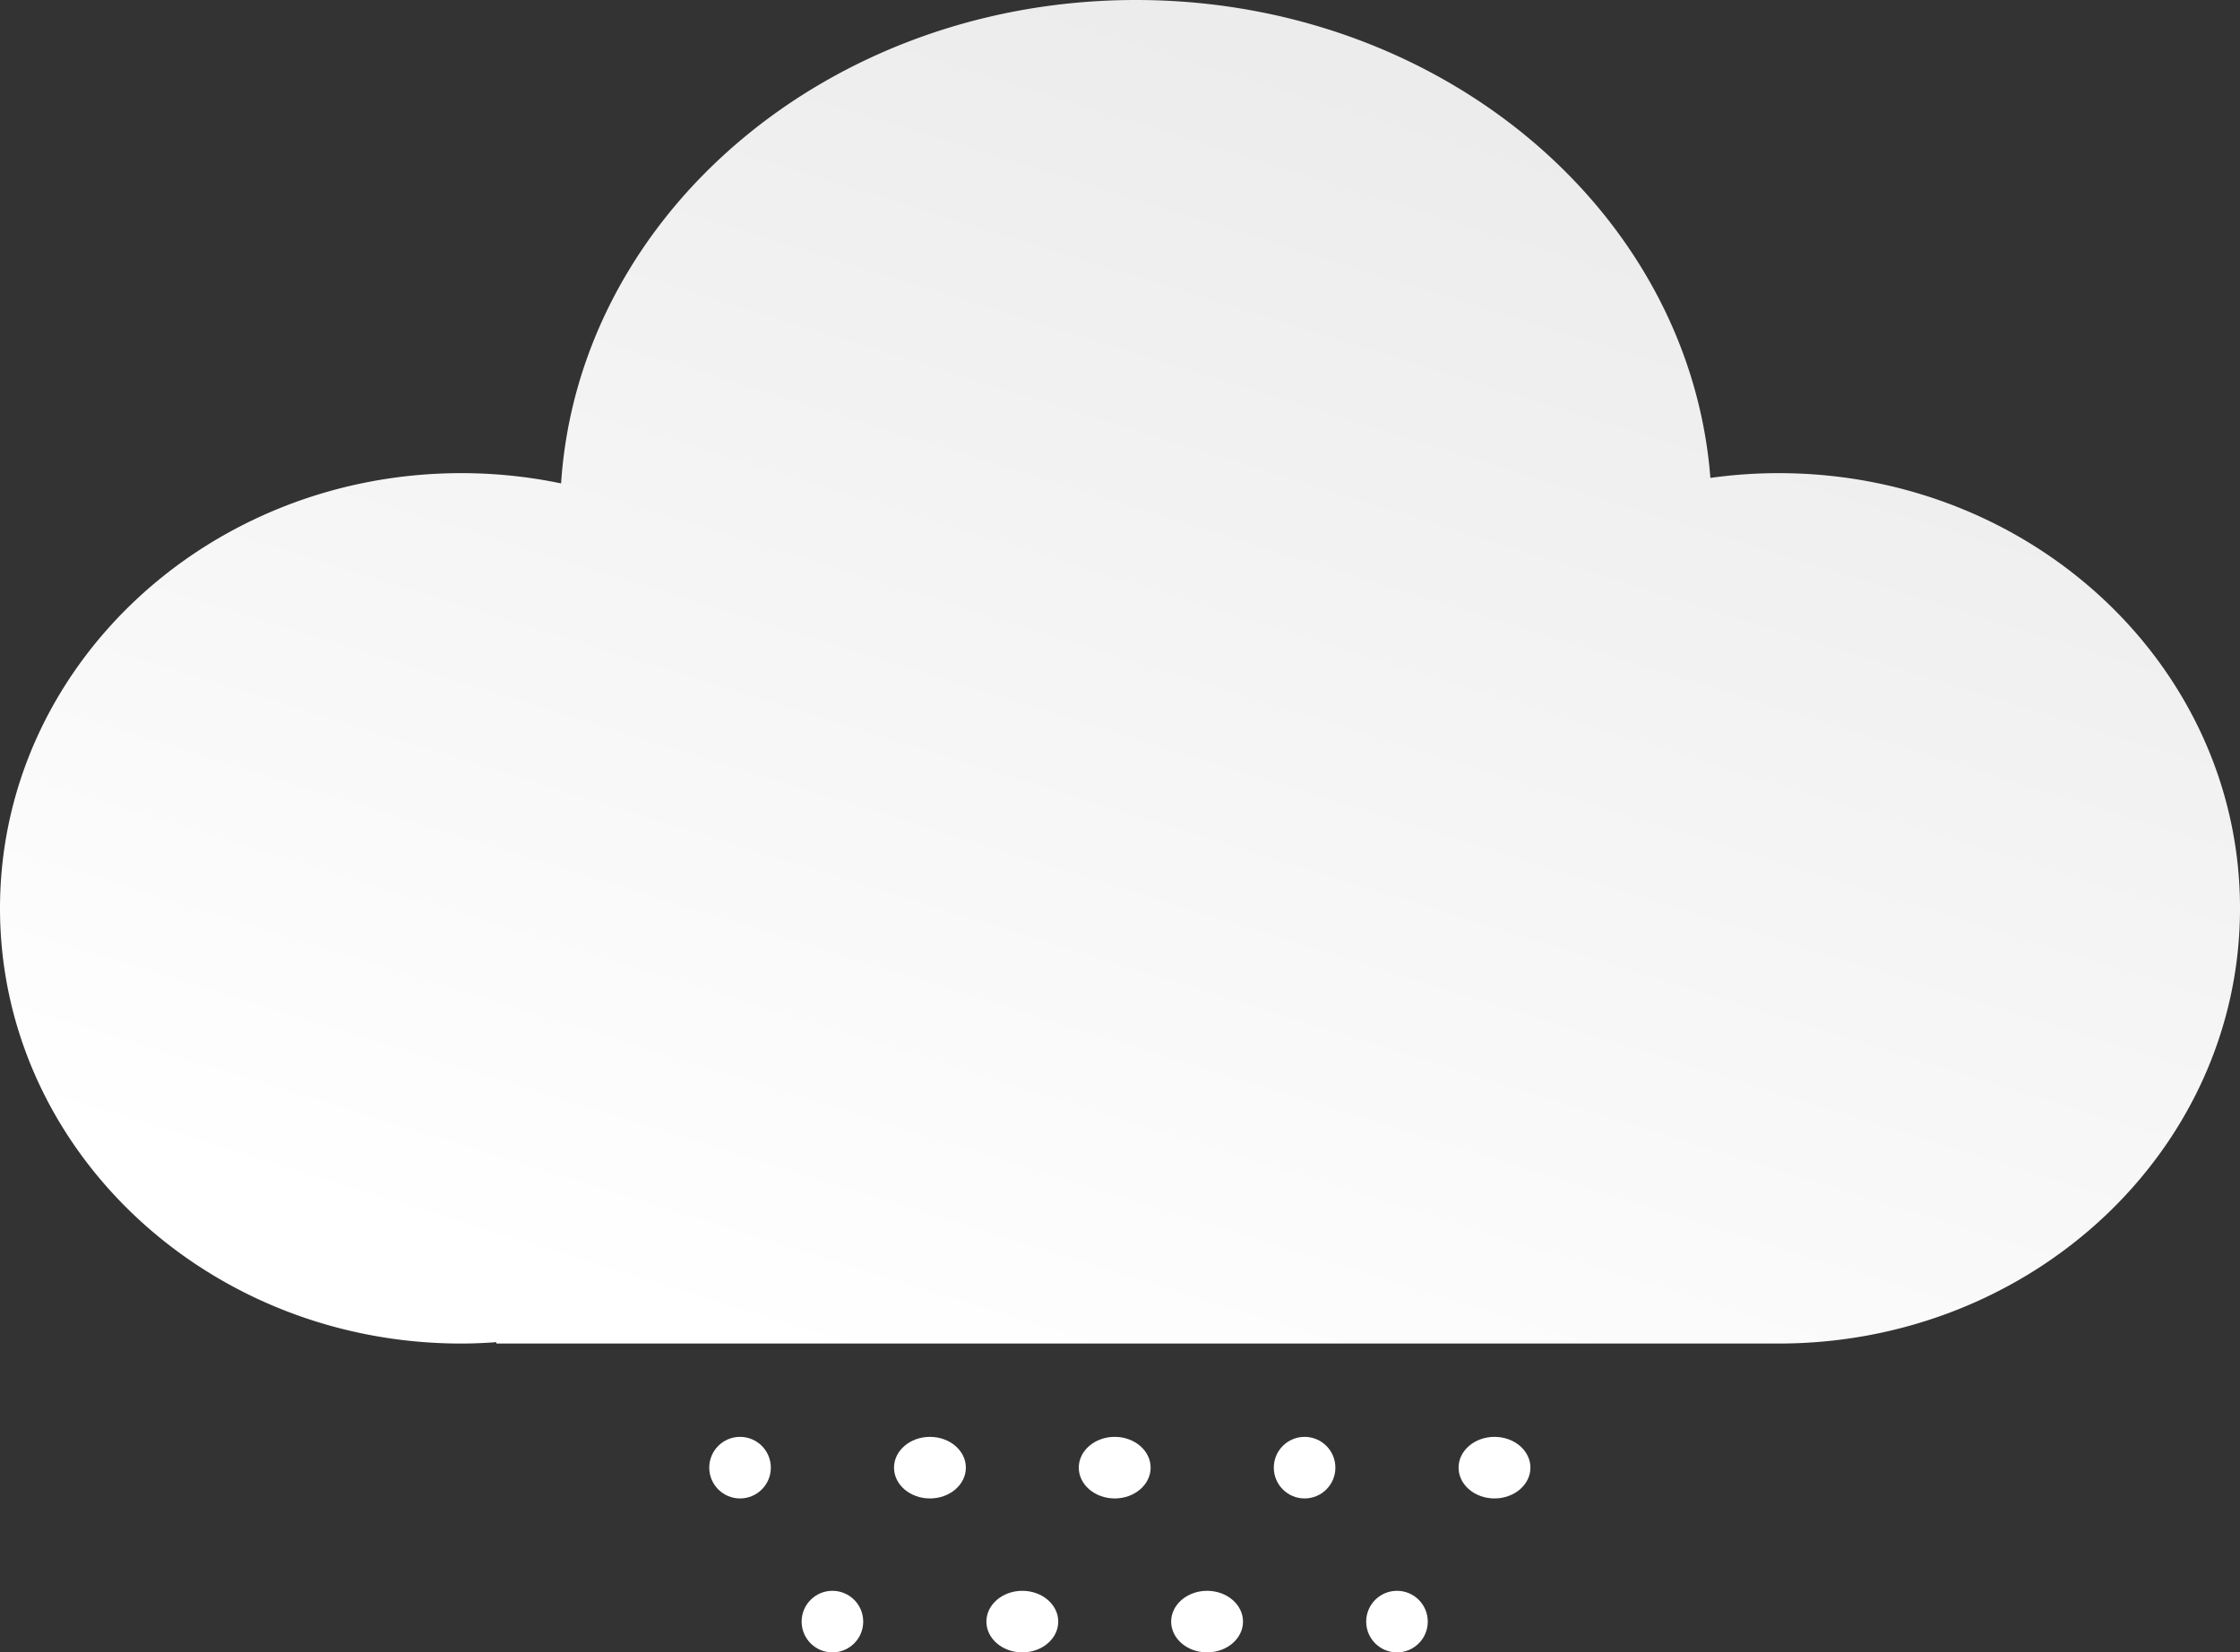 <svg xmlns="http://www.w3.org/2000/svg" xmlns:xlink="http://www.w3.org/1999/xlink" width="218.224" height="161" viewBox="0 0 218.224 161">
  <rect x="0" y="0" width="218.224" height="161" fill="#333333" stroke="none"/>
  <defs>
    <linearGradient id="linear-gradient" x1="0.797" y1="0.097" x2="0.32" y2="1" gradientUnits="objectBoundingBox">
      <stop offset="0" stop-color="#ebebeb"/>
      <stop offset="1" stop-color="#fff"/>
    </linearGradient>
  </defs>
  <g id="Group_19" data-name="Group 19" transform="translate(-539 -85)">
    <g id="Group_4" data-name="Group 4" transform="translate(608 224.769)">
      <g id="Group_2" data-name="Group 2" transform="translate(0 0)">
        <circle id="Ellipse_22" data-name="Ellipse 22" cx="3" cy="3" r="3" transform="translate(0.096 0.231)" fill="#fff"/>
        <ellipse id="Ellipse_22-2" data-name="Ellipse 22" cx="3.5" cy="3" rx="3.5" ry="3" transform="translate(18.096 0.231)" fill="#fff"/>
        <ellipse id="Ellipse_22-3" data-name="Ellipse 22" cx="3.5" cy="3" rx="3.5" ry="3" transform="translate(36.096 0.231)" fill="#fff"/>
        <circle id="Ellipse_22-4" data-name="Ellipse 22" cx="3" cy="3" r="3" transform="translate(55.096 0.231)" fill="#fff"/>
        <ellipse id="Ellipse_22-5" data-name="Ellipse 22" cx="3.5" cy="3" rx="3.5" ry="3" transform="translate(73.096 0.231)" fill="#fff"/>
      </g>
      <g id="Group_3" data-name="Group 3" transform="translate(8.846 14.744)">
        <circle id="Ellipse_22-6" data-name="Ellipse 22" cx="3" cy="3" r="3" transform="translate(0.25 0.487)" fill="#fff"/>
        <ellipse id="Ellipse_22-7" data-name="Ellipse 22" cx="3.5" cy="3" rx="3.5" ry="3" transform="translate(18.25 0.487)" fill="#fff"/>
        <ellipse id="Ellipse_22-8" data-name="Ellipse 22" cx="3.5" cy="3" rx="3.5" ry="3" transform="translate(36.25 0.487)" fill="#fff"/>
        <circle id="Ellipse_22-9" data-name="Ellipse 22" cx="3" cy="3" r="3" transform="translate(55.25 0.487)" fill="#fff"/>
      </g>
    </g>
    <path id="Path_3" data-name="Path 3" d="M507.278,333.1a47.977,47.977,0,0,0-6.65.465C498.6,307.544,474.319,287,444.662,287c-29.861,0-54.27,20.828-56,47.1a47.684,47.684,0,0,0-9.712-1C354.123,333.1,334,352.082,334,375.5s20.123,42.408,44.947,42.408c1.149,0,2.283-.054,3.41-.134v.134H506.968V417.9c.1,0,.206.007.31.007,24.824,0,44.947-18.987,44.947-42.408S532.1,333.1,507.278,333.1Z" transform="translate(205 -202)" fill="url(#linear-gradient)"/>
  </g>
</svg>
